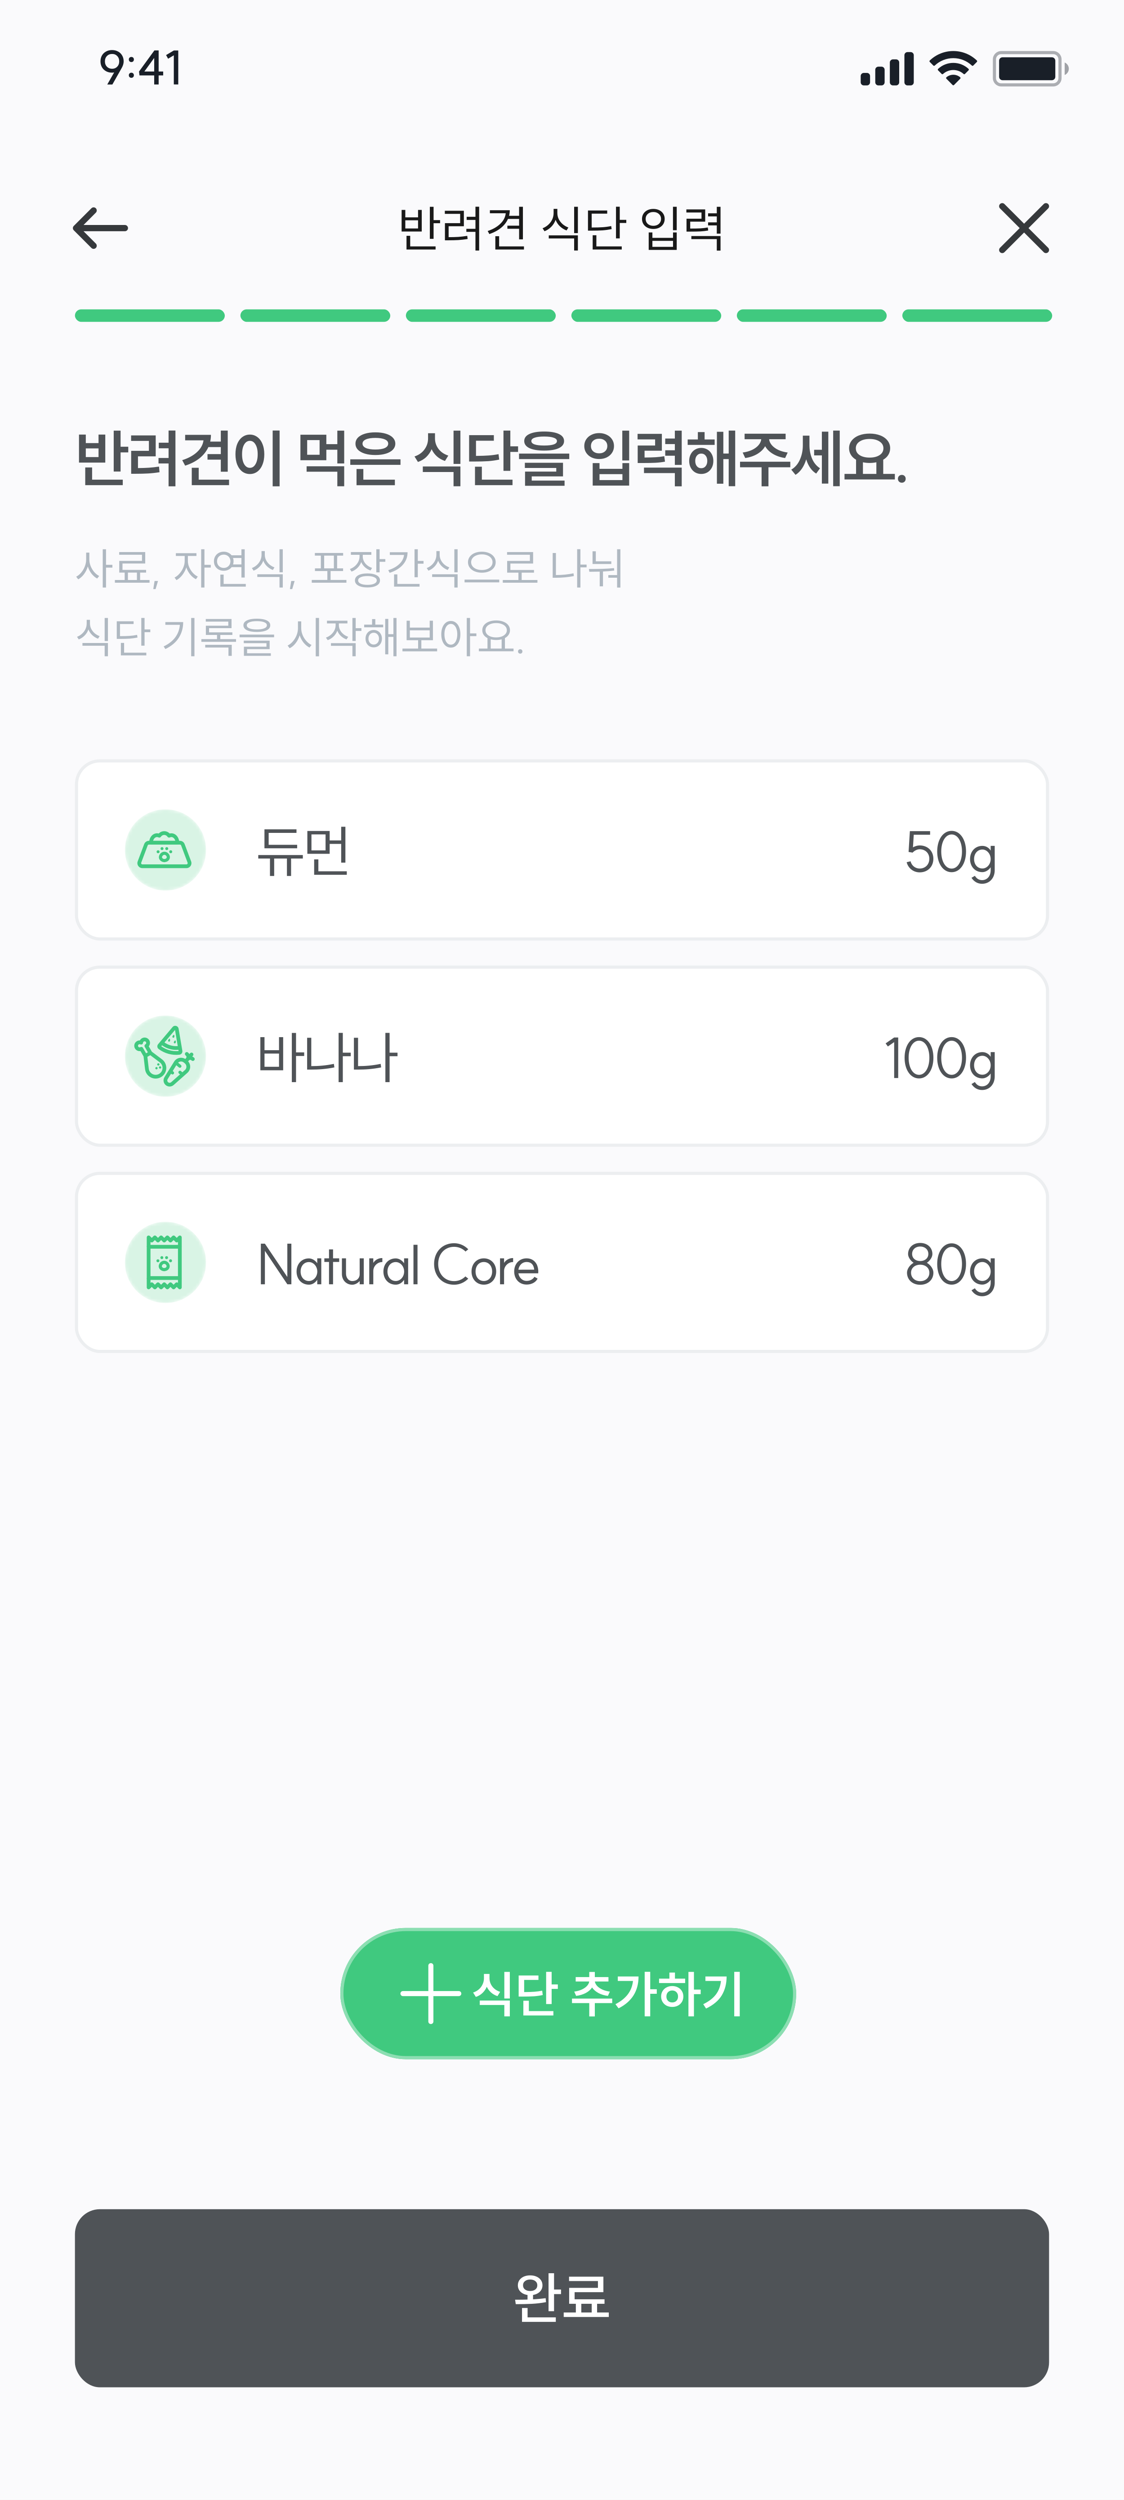 <svg width="360" height="800" viewBox="0 0 360 800" fill="none" xmlns="http://www.w3.org/2000/svg">
<rect width="360" height="800" fill="#F5F5F5"/>
<g id="id_201">
<rect width="360" height="800" fill="#FAFAFC"/>
<g id="Frame 4">
<g id="Group 3">
<g id="Right Side">
<g id="Battery">
<path id="Rectangle" opacity="0.35" d="M318.5 19.001C318.5 17.804 319.47 16.834 320.667 16.834H337.333C338.53 16.834 339.5 17.804 339.5 19.001V25.001C339.5 26.197 338.53 27.167 337.333 27.167H320.667C319.47 27.167 318.5 26.197 318.5 25.001V19.001Z" stroke="#191F28"/>
<path id="Combined Shape" opacity="0.4" d="M341 20.001V24.001C341.805 23.662 342.328 22.874 342.328 22.001C342.328 21.128 341.805 20.34 341 20.001Z" fill="#191F28"/>
<path id="Rectangle_2" d="M320 19.434C320 18.826 320.492 18.334 321.1 18.334H336.9C337.508 18.334 338 18.826 338 19.434V24.567C338 25.175 337.508 25.667 336.9 25.667H321.1C320.492 25.667 320 25.175 320 24.567V19.434Z" fill="#191F28"/>
</g>
<path id="Wifi" fill-rule="evenodd" clip-rule="evenodd" d="M305.331 18.608C307.547 18.608 309.678 19.46 311.284 20.987C311.405 21.105 311.598 21.103 311.717 20.983L312.873 19.817C312.934 19.756 312.967 19.674 312.967 19.588C312.966 19.503 312.932 19.421 312.871 19.361C308.656 15.321 302.006 15.321 297.791 19.361C297.73 19.421 297.695 19.503 297.694 19.588C297.694 19.674 297.727 19.756 297.788 19.817L298.944 20.983C299.063 21.103 299.256 21.105 299.377 20.987C300.983 19.46 303.115 18.608 305.331 18.608ZM305.331 22.404C306.548 22.404 307.722 22.857 308.625 23.674C308.747 23.79 308.939 23.787 309.058 23.668L310.213 22.501C310.274 22.44 310.307 22.357 310.307 22.271C310.306 22.185 310.27 22.102 310.208 22.042C307.46 19.486 303.204 19.486 300.456 22.042C300.394 22.102 300.358 22.185 300.358 22.271C300.357 22.357 300.391 22.44 300.452 22.501L301.606 23.668C301.725 23.787 301.917 23.79 302.039 23.674C302.941 22.857 304.114 22.405 305.331 22.404ZM307.644 24.958C307.646 25.044 307.612 25.128 307.55 25.188L305.553 27.204C305.494 27.263 305.414 27.297 305.331 27.297C305.248 27.297 305.168 27.263 305.109 27.204L303.112 25.188C303.05 25.128 303.016 25.044 303.018 24.958C303.02 24.871 303.057 24.789 303.121 24.731C304.397 23.652 306.265 23.652 307.541 24.731C307.605 24.789 307.642 24.871 307.644 24.958Z" fill="#191F28"/>
<path id="Mobile Signal" fill-rule="evenodd" clip-rule="evenodd" d="M291.667 16.667H290.667C290.115 16.667 289.667 17.115 289.667 17.667V26.334C289.667 26.886 290.115 27.334 290.667 27.334H291.667C292.219 27.334 292.667 26.886 292.667 26.334V17.667C292.667 17.115 292.219 16.667 291.667 16.667ZM286 19H287C287.553 19 288 19.448 288 20V26.334C288 26.886 287.553 27.334 287 27.334H286C285.448 27.334 285 26.886 285 26.334V20C285 19.448 285.448 19 286 19ZM282.334 21.334H281.334C280.781 21.334 280.334 21.781 280.334 22.334V26.334C280.334 26.886 280.781 27.334 281.334 27.334H282.334C282.886 27.334 283.334 26.886 283.334 26.334V22.334C283.334 21.781 282.886 21.334 282.334 21.334ZM277.667 23.334H276.667C276.115 23.334 275.667 23.781 275.667 24.334V26.334C275.667 26.886 276.115 27.334 276.667 27.334H277.667C278.219 27.334 278.667 26.886 278.667 26.334V24.334C278.667 23.781 278.219 23.334 277.667 23.334Z" fill="#191F28"/>
</g>
<path id="9:41" d="M35.916 17.265C35.236 17.265 34.681 17.485 34.252 17.925C33.822 18.365 33.606 18.935 33.606 19.635C33.606 20.335 33.822 20.905 34.252 21.345C34.681 21.785 35.236 22.005 35.916 22.005C36.577 22.005 37.117 21.785 37.536 21.345C37.967 20.905 38.181 20.335 38.181 19.635C38.181 18.935 37.967 18.365 37.536 17.925C37.117 17.485 36.577 17.265 35.916 17.265ZM32.181 19.635C32.181 18.935 32.337 18.31 32.647 17.76C32.967 17.21 33.407 16.785 33.967 16.485C34.526 16.175 35.166 16.02 35.886 16.02C36.606 16.02 37.246 16.175 37.806 16.485C38.377 16.785 38.816 17.21 39.127 17.76C39.447 18.31 39.606 18.935 39.606 19.635C39.606 20.295 39.411 20.98 39.022 21.69L35.992 27.045H34.356L36.562 23.175C36.312 23.225 36.081 23.25 35.871 23.25C35.151 23.25 34.511 23.095 33.952 22.785C33.392 22.475 32.956 22.05 32.647 21.51C32.337 20.96 32.181 20.335 32.181 19.635ZM42.072 18.225C42.312 18.225 42.507 18.3 42.657 18.45C42.807 18.6 42.882 18.795 42.882 19.035C42.882 19.275 42.807 19.475 42.657 19.635C42.507 19.785 42.312 19.86 42.072 19.86C41.842 19.86 41.647 19.785 41.487 19.635C41.337 19.475 41.262 19.275 41.262 19.035C41.262 18.795 41.337 18.6 41.487 18.45C41.647 18.3 41.842 18.225 42.072 18.225ZM41.262 24.075C41.262 23.845 41.337 23.655 41.487 23.505C41.647 23.345 41.842 23.265 42.072 23.265C42.312 23.265 42.507 23.345 42.657 23.505C42.807 23.655 42.882 23.845 42.882 24.075C42.882 24.315 42.807 24.515 42.657 24.675C42.507 24.825 42.312 24.9 42.072 24.9C41.842 24.9 41.647 24.825 41.487 24.675C41.337 24.515 41.262 24.315 41.262 24.075ZM50.811 22.89H52.266V24.135H50.811V27.03H49.386V24.135H44.676L44.526 22.89L49.446 16.14H50.811V22.89ZM49.386 22.89V18.54L46.236 22.89H49.386ZM57.094 27.03L55.669 27.015V17.7L53.839 18.795L53.194 17.625L55.684 16.155H57.094V27.03Z" fill="#191F28"/>
</g>
</g>
<g id="header">
<path id="&#237;&#154;&#140;&#236;&#155;&#144;&#234;&#176;&#128;&#236;&#158;&#133; &#236;&#153;&#132;&#235;&#163;&#140;" d="M138.871 66.184V70.44H140.951V71.432H138.871V76.44H137.671V66.184H138.871ZM128.631 67.176H129.815V69.56H133.895V67.176H135.079V74.088H128.631V67.176ZM133.895 73.112V70.504H129.815V73.112H133.895ZM130.199 75.464H131.383V78.856H139.511V79.848H130.199V75.464ZM153.464 66.152V80.184H152.28V74.2H149.368V73.224H152.28V70.376H149.464V69.384H152.28V66.152H153.464ZM142.472 67.448H148.568V72.408H143.688V75.896C144.829 75.896 145.858 75.869 146.776 75.816C147.693 75.752 148.653 75.64 149.656 75.48L149.768 76.488C148.733 76.648 147.746 76.76 146.808 76.824C145.869 76.877 144.781 76.904 143.544 76.904H142.504V71.416H147.384V68.44H142.472V67.448ZM167.48 66.168V76.6H166.264V73.208H162.504V72.216H166.264V70.056H162.696C162.216 71.155 161.459 72.12 160.424 72.952C159.4 73.773 158.168 74.424 156.728 74.904L156.2 73.928C157.864 73.384 159.208 72.616 160.232 71.624C161.267 70.632 161.848 69.507 161.976 68.248H156.904V67.272H163.272C163.272 67.869 163.197 68.467 163.048 69.064H166.264V66.168H167.48ZM158.648 75.592H159.864V78.856H167.816V79.848H158.648V75.592ZM178.512 66.84V68.2C178.512 68.872 178.661 69.517 178.96 70.136C179.269 70.744 179.69 71.283 180.224 71.752C180.768 72.211 181.376 72.563 182.048 72.808L181.456 73.752C180.645 73.443 179.93 72.995 179.312 72.408C178.704 71.821 178.25 71.139 177.952 70.36C177.653 71.203 177.189 71.944 176.56 72.584C175.941 73.213 175.221 73.688 174.4 74.008L173.776 73.048C174.458 72.792 175.066 72.419 175.6 71.928C176.144 71.437 176.565 70.872 176.864 70.232C177.162 69.581 177.312 68.904 177.312 68.2V66.84H178.512ZM175.76 75.32H185.088V80.168H183.888V76.312H175.76V75.32ZM183.888 66.168H185.088V74.6H183.888V66.168ZM198.496 66.152V70.36H200.592V71.352H198.496V76.296H197.296V66.152H198.496ZM188.32 67.368H194.48V68.376H189.504V72.808C190.976 72.808 192.16 72.776 193.056 72.712C193.963 72.648 194.864 72.525 195.76 72.344L195.904 73.32C194.944 73.512 193.99 73.645 193.04 73.72C192.091 73.784 190.875 73.816 189.392 73.816H188.32V67.368ZM189.824 75.288H191.008V78.856H199.136V79.848H189.824V75.288ZM216.744 66.168V73.672H215.544V66.168H216.744ZM205.624 70.056C205.624 69.427 205.779 68.872 206.088 68.392C206.397 67.901 206.829 67.523 207.384 67.256C207.939 66.989 208.563 66.856 209.256 66.856C209.949 66.856 210.573 66.989 211.128 67.256C211.683 67.523 212.115 67.901 212.424 68.392C212.733 68.872 212.888 69.427 212.888 70.056C212.888 70.685 212.733 71.245 212.424 71.736C212.115 72.216 211.683 72.595 211.128 72.872C210.573 73.139 209.949 73.272 209.256 73.272C208.563 73.272 207.939 73.139 207.384 72.872C206.829 72.595 206.397 72.216 206.088 71.736C205.779 71.245 205.624 70.685 205.624 70.056ZM206.792 70.056C206.792 70.707 207.021 71.24 207.48 71.656C207.949 72.061 208.541 72.264 209.256 72.264C209.971 72.264 210.557 72.061 211.016 71.656C211.485 71.24 211.72 70.707 211.72 70.056C211.72 69.405 211.485 68.877 211.016 68.472C210.557 68.056 209.971 67.848 209.256 67.848C208.541 67.848 207.949 68.056 207.48 68.472C207.021 68.877 206.792 69.405 206.792 70.056ZM207.768 74.392H208.952V76.12H215.56V74.392H216.744V79.976H207.768V74.392ZM215.56 79V77.08H208.952V79H215.56ZM225.864 67.016V70.936H221.064V73.144C222.472 73.144 223.566 73.123 224.344 73.08C225.123 73.037 225.907 72.941 226.696 72.792L226.824 73.768C225.992 73.917 225.166 74.013 224.344 74.056C223.523 74.099 222.36 74.12 220.856 74.12H219.88V69.992H224.68V68.008H219.832V67.016H225.864ZM221.432 75.544H230.776V80.2H229.576V76.52H221.432V75.544ZM226.792 71.16H229.576V69.256H226.792V68.264H229.576V66.184H230.776V74.776H229.576V72.136H226.792V71.16Z" fill="#191919"/>
<g id="Frame 1000003803">
<g id="Group 1000003764">
<path id="Vector 1761" d="M321 66L335 80" stroke="#36393C" stroke-width="2" stroke-linecap="round" stroke-linejoin="round"/>
<path id="Vector 1762" d="M335 66L321 80" stroke="#36393C" stroke-width="2" stroke-linecap="round" stroke-linejoin="round"/>
</g>
</g>
<g id="mingcute:arrow-left-line" clip-path="url(#clip0_1324_13743)">
<g id="Group">
<path id="Vector" d="M23.636 72.293C23.448 72.481 23.343 72.735 23.343 73C23.343 73.265 23.448 73.519 23.636 73.707L29.293 79.364C29.481 79.546 29.734 79.647 29.996 79.645C30.258 79.642 30.509 79.537 30.694 79.352C30.88 79.166 30.985 78.915 30.987 78.653C30.989 78.391 30.889 78.138 30.707 77.95L26.757 74H40C40.265 74 40.519 73.895 40.707 73.707C40.894 73.519 41 73.265 41 73C41 72.735 40.894 72.48 40.707 72.293C40.519 72.105 40.265 72 40 72H26.757L30.707 68.05C30.889 67.861 30.989 67.609 30.987 67.347C30.985 67.084 30.88 66.834 30.694 66.648C30.509 66.463 30.258 66.358 29.996 66.355C29.734 66.353 29.481 66.454 29.293 66.636L23.636 72.293Z" fill="#36393C"/>
</g>
</g>
</g>
<g id="Frame 1000004320">
<g id="Frame 1000004304">
<path id="&#235;&#176;&#152;&#235;&#160;&#164;&#234;&#178;&#172;&#236;&#157;&#180; &#235;&#168;&#185;&#236;&#157;&#128; &#236;&#139;&#157;&#235;&#139;&#168;&#236;&#157;&#132; &#236;&#158;&#133;&#235;&#160;&#165;&#237;&#149;&#180;&#236;&#163;&#188;&#236;&#132;&#184;&#236;&#154;&#148;." d="M38.62 137.82V142.96H41.08V144.78H38.62V150.9H36.42V137.82H38.62ZM25.3 139.08H27.48V141.8H31.56V139.08H33.72V148.04H25.3V139.08ZM27.3 149.6H29.5V153.5H39.32V155.26H27.3V149.6ZM31.56 146.28V143.5H27.48V146.28H31.56ZM56.191 137.78V155.64H53.99V148.32H50.77V146.56H53.99V143.46H50.85V141.68H53.99V137.78H56.191ZM41.99 139.34H49.87V146.04H44.191V149.8C45.457 149.787 46.617 149.747 47.67 149.68C48.724 149.613 49.81 149.493 50.931 149.32L51.09 151.12C49.85 151.32 48.637 151.453 47.45 151.52C46.277 151.587 44.931 151.62 43.41 151.62H42.011V144.28H47.691V141.1H41.99V139.34ZM72.941 137.8V150.96H70.721V147.1H66.461V145.32H70.721V143.08H66.741C66.114 144.453 65.168 145.647 63.901 146.66C62.634 147.66 61.101 148.447 59.301 149.02L58.361 147.26C60.321 146.647 61.901 145.787 63.101 144.68C64.301 143.573 64.994 142.32 65.181 140.92H59.301V139.16H67.561C67.561 139.92 67.481 140.64 67.321 141.32H70.721V137.8H72.941ZM61.421 149.7H63.641V153.5H73.361V155.26H61.421V149.7ZM89.551 137.78V155.64H87.331V137.78H89.551ZM75.411 145.38C75.411 144.113 75.605 143.007 75.991 142.06C76.391 141.1 76.938 140.367 77.631 139.86C78.338 139.34 79.138 139.08 80.031 139.08C80.925 139.08 81.718 139.34 82.411 139.86C83.118 140.367 83.665 141.1 84.051 142.06C84.451 143.007 84.651 144.113 84.651 145.38C84.651 146.647 84.451 147.76 84.051 148.72C83.665 149.68 83.118 150.42 82.411 150.94C81.718 151.447 80.925 151.7 80.031 151.7C79.138 151.7 78.338 151.447 77.631 150.94C76.938 150.42 76.391 149.68 75.991 148.72C75.605 147.76 75.411 146.647 75.411 145.38ZM77.531 145.38C77.531 146.727 77.758 147.787 78.211 148.56C78.678 149.333 79.285 149.72 80.031 149.72C80.778 149.72 81.378 149.333 81.831 148.56C82.298 147.787 82.531 146.727 82.531 145.38C82.531 144.047 82.298 143 81.831 142.24C81.378 141.467 80.778 141.08 80.031 141.08C79.285 141.08 78.678 141.467 78.211 142.24C77.758 143 77.531 144.047 77.531 145.38ZM110.241 149.22V155.62H108.041V150.96H98.201V149.22H110.241ZM96.221 139.12H104.521V142.14H108.041V137.82H110.241V148.32H108.041V143.92H104.521V147.28H96.221V139.12ZM102.361 145.54V140.84H98.381V145.54H102.361ZM128.272 147V148.76H112.192V147H128.272ZM113.852 141.98C113.852 141.247 114.112 140.607 114.632 140.06C115.165 139.513 115.912 139.093 116.872 138.8C117.832 138.507 118.952 138.36 120.232 138.36C121.512 138.36 122.632 138.507 123.592 138.8C124.552 139.093 125.292 139.513 125.812 140.06C126.345 140.607 126.612 141.247 126.612 141.98C126.612 142.727 126.345 143.373 125.812 143.92C125.292 144.467 124.552 144.887 123.592 145.18C122.632 145.473 121.512 145.62 120.232 145.62C118.952 145.62 117.832 145.473 116.872 145.18C115.912 144.887 115.165 144.467 114.632 143.92C114.112 143.373 113.852 142.727 113.852 141.98ZM114.192 150.1H116.372V153.5H126.472V155.28H114.192V150.1ZM116.112 141.98C116.112 142.58 116.472 143.047 117.192 143.38C117.925 143.7 118.938 143.86 120.232 143.86C121.525 143.86 122.532 143.7 123.252 143.38C123.972 143.047 124.332 142.58 124.332 141.98C124.332 141.38 123.972 140.927 123.252 140.62C122.532 140.3 121.525 140.14 120.232 140.14C118.938 140.14 117.925 140.3 117.192 140.62C116.472 140.94 116.112 141.393 116.112 141.98ZM139.322 138.64V140.34C139.322 141.553 139.695 142.66 140.442 143.66C141.188 144.647 142.235 145.36 143.582 145.8L142.522 147.52C141.522 147.187 140.662 146.7 139.942 146.06C139.222 145.407 138.655 144.64 138.242 143.76C137.842 144.707 137.268 145.54 136.522 146.26C135.775 146.967 134.888 147.493 133.862 147.84L132.762 146.08C134.148 145.613 135.215 144.86 135.962 143.82C136.722 142.767 137.102 141.607 137.102 140.34V138.64H139.322ZM135.422 149.28H147.462V155.62H145.262V151.06H135.422V149.28ZM145.262 137.82H147.462V148.46H145.262V137.82ZM163.452 137.8V142.84H165.932V144.62H163.452V150.68H161.252V137.8H163.452ZM150.252 139.26H158.172V141.04H152.452V145.9C154.159 145.887 155.539 145.84 156.592 145.76C157.645 145.68 158.672 145.54 159.672 145.34L159.892 147.08C158.772 147.32 157.612 147.487 156.412 147.58C155.225 147.66 153.652 147.7 151.692 147.7H150.252V139.26ZM152.132 149.36H154.332V153.5H164.152V155.26H152.132V149.36ZM174.283 138.1C176.296 138.1 177.863 138.36 178.983 138.88C180.103 139.4 180.663 140.153 180.663 141.14C180.663 142.127 180.103 142.887 178.983 143.42C177.863 143.94 176.296 144.2 174.283 144.2C172.269 144.2 170.703 143.94 169.583 143.42C168.463 142.887 167.903 142.127 167.903 141.14C167.903 140.153 168.463 139.4 169.583 138.88C170.703 138.36 172.269 138.1 174.283 138.1ZM166.243 145.16H182.323V146.92H166.243V145.16ZM168.103 148.1H180.323V152.46H170.303V153.8H180.823V155.46H168.163V150.92H178.163V149.76H168.103V148.1ZM170.183 141.14C170.183 142.1 171.549 142.58 174.283 142.58C177.016 142.58 178.383 142.1 178.383 141.14C178.383 140.673 178.029 140.32 177.322 140.08C176.629 139.827 175.616 139.7 174.283 139.7C172.936 139.7 171.916 139.827 171.223 140.08C170.529 140.32 170.183 140.673 170.183 141.14ZM201.512 137.82V147.36H199.312V137.82H201.512ZM187.132 142.74C187.132 141.94 187.339 141.227 187.752 140.6C188.166 139.973 188.732 139.487 189.452 139.14C190.172 138.78 190.986 138.6 191.892 138.6C192.799 138.6 193.612 138.78 194.332 139.14C195.052 139.487 195.619 139.973 196.032 140.6C196.446 141.227 196.652 141.94 196.652 142.74C196.652 143.553 196.446 144.273 196.032 144.9C195.619 145.527 195.052 146.02 194.332 146.38C193.612 146.727 192.799 146.9 191.892 146.9C190.986 146.9 190.172 146.727 189.452 146.38C188.732 146.02 188.166 145.527 187.752 144.9C187.339 144.273 187.132 143.553 187.132 142.74ZM189.272 142.74C189.272 143.447 189.512 144.013 189.992 144.44C190.486 144.867 191.119 145.08 191.892 145.08C192.666 145.08 193.292 144.867 193.772 144.44C194.266 144.013 194.512 143.447 194.512 142.74C194.512 142.033 194.266 141.467 193.772 141.04C193.292 140.613 192.666 140.4 191.892 140.4C191.119 140.4 190.486 140.613 189.992 141.04C189.512 141.467 189.272 142.033 189.272 142.74ZM189.832 148.2H192.012V150.04H199.352V148.2H201.512V155.4H189.832V148.2ZM199.352 153.64V151.74H192.012V153.64H199.352ZM211.983 138.84V144.24H206.443V146.42C207.923 146.407 209.116 146.373 210.023 146.32C210.929 146.267 211.843 146.16 212.763 146L212.983 147.74C211.969 147.927 210.943 148.047 209.903 148.1C208.863 148.153 207.416 148.18 205.563 148.18H204.243V142.58H209.823V140.62H204.203V138.84H211.983ZM206.263 149.64H218.343V155.64H216.143V151.4H206.263V149.64ZM213.063 144.1H216.143V142.12H213.063V140.34H216.143V137.82H218.343V148.78H216.143V145.84H213.063V144.1ZM223.513 140.64V138.28H225.673V140.64H228.893V142.38H220.253V140.64H223.513ZM220.733 147.5C220.733 146.7 220.9 145.987 221.233 145.36C221.567 144.72 222.027 144.227 222.613 143.88C223.2 143.52 223.86 143.34 224.593 143.34C225.34 143.34 226.007 143.52 226.593 143.88C227.18 144.227 227.64 144.72 227.973 145.36C228.307 145.987 228.473 146.7 228.473 147.5C228.473 148.313 228.307 149.04 227.973 149.68C227.64 150.307 227.18 150.8 226.593 151.16C226.007 151.507 225.34 151.68 224.593 151.68C223.86 151.68 223.2 151.507 222.613 151.16C222.027 150.8 221.567 150.307 221.233 149.68C220.9 149.04 220.733 148.313 220.733 147.5ZM222.673 147.5C222.673 148.207 222.847 148.773 223.193 149.2C223.553 149.627 224.02 149.84 224.593 149.84C225.167 149.84 225.633 149.627 225.993 149.2C226.353 148.773 226.533 148.207 226.533 147.5C226.533 146.793 226.353 146.227 225.993 145.8C225.633 145.373 225.167 145.16 224.593 145.16C224.033 145.16 223.573 145.373 223.213 145.8C222.853 146.227 222.673 146.793 222.673 147.5ZM229.613 138.18H231.673V145.14H233.393V137.8H235.473V155.6H233.393V146.92H231.673V154.8H229.613V138.18ZM253.124 147.76V149.54H246.124V155.64H243.924V149.54H237.024V147.76H253.124ZM237.864 144.82C238.997 144.673 240.004 144.393 240.884 143.98C241.764 143.553 242.457 143.04 242.964 142.44C243.47 141.84 243.75 141.213 243.804 140.56H238.484V138.8H251.624V140.56H246.344C246.397 141.213 246.677 141.84 247.184 142.44C247.69 143.04 248.384 143.553 249.264 143.98C250.144 144.393 251.15 144.673 252.284 144.82L251.464 146.58C249.984 146.367 248.684 145.927 247.564 145.26C246.444 144.593 245.61 143.773 245.064 142.8C244.53 143.76 243.704 144.58 242.584 145.26C241.464 145.927 240.164 146.367 238.684 146.58L237.864 144.82ZM263.234 143.94V138.14H265.294V154.76H263.234V145.74H260.754V143.94H263.234ZM253.434 150.3C254.648 149.58 255.568 148.513 256.194 147.1C256.821 145.687 257.134 144.167 257.134 142.54V139.42H259.254V142.46C259.254 144.007 259.534 145.447 260.094 146.78C260.654 148.1 261.501 149.127 262.634 149.86L261.414 151.56C259.948 150.667 258.881 149.147 258.214 147C257.894 148.093 257.448 149.067 256.874 149.92C256.301 150.773 255.608 151.453 254.794 151.96L253.434 150.3ZM266.854 137.8H268.954V155.6H266.854V137.8ZM274.185 151.66V147.12C273.465 146.707 272.911 146.187 272.525 145.56C272.138 144.933 271.945 144.233 271.945 143.46C271.945 142.527 272.225 141.707 272.785 141C273.358 140.28 274.138 139.727 275.125 139.34C276.125 138.953 277.258 138.76 278.525 138.76C279.791 138.76 280.925 138.953 281.925 139.34C282.925 139.727 283.705 140.28 284.265 141C284.825 141.707 285.105 142.527 285.105 143.46C285.105 144.233 284.911 144.933 284.525 145.56C284.138 146.187 283.591 146.707 282.885 147.12V151.66H286.605V153.44H270.485V151.66H274.185ZM274.105 143.46C274.105 144.38 274.505 145.107 275.305 145.64C276.118 146.173 277.191 146.44 278.525 146.44C279.858 146.44 280.925 146.173 281.725 145.64C282.538 145.107 282.945 144.38 282.945 143.46C282.945 142.553 282.538 141.833 281.725 141.3C280.911 140.753 279.845 140.48 278.525 140.48C277.205 140.48 276.138 140.753 275.325 141.3C274.511 141.833 274.105 142.553 274.105 143.46ZM280.685 151.66V147.94C279.991 148.087 279.271 148.16 278.525 148.16C277.791 148.16 277.078 148.087 276.385 147.94V151.66H280.685ZM288.855 151.98C289.215 151.98 289.508 152.1 289.735 152.34C289.962 152.567 290.075 152.86 290.075 153.22C290.075 153.593 289.962 153.893 289.735 154.12C289.508 154.36 289.215 154.48 288.855 154.48C288.482 154.48 288.175 154.36 287.935 154.12C287.708 153.893 287.595 153.593 287.595 153.22C287.595 152.86 287.708 152.567 287.935 152.34C288.175 152.1 288.482 151.98 288.855 151.98Z" fill="#4F5357"/>
<path id="&#236;&#130;&#172;&#235;&#163;&#140;, &#236;&#158;&#144;&#236;&#151;&#176;&#236;&#139;&#157;, &#237;&#143;&#172;&#236;&#158;&#165;&#234;&#176;&#132;&#236;&#139;&#157;&#236;&#156;&#188;&#235;&#161;&#156; &#235;&#130;&#152;&#235;&#136;&#160; &#236;&#139;&#157;&#235;&#139;&#168; &#234;&#184;&#176;&#235;&#161;&#157;&#236;&#157;&#132; &#236;&#139;&#156;&#236;&#158;&#145;&#237;&#149;&#180;&#235;&#179;&#180;&#236;&#149;&#132;&#236;&#154;&#148;." d="M28.62 176.85V179.076C28.62 179.776 28.76 180.481 29.04 181.19C29.329 181.89 29.712 182.52 30.188 183.08C30.673 183.631 31.201 184.046 31.77 184.326L31.126 185.152C30.463 184.797 29.861 184.279 29.32 183.598C28.788 182.907 28.391 182.133 28.13 181.274C27.859 182.189 27.449 183.015 26.898 183.752C26.347 184.48 25.731 185.031 25.05 185.404L24.406 184.55C24.985 184.261 25.517 183.827 26.002 183.248C26.497 182.66 26.884 182.002 27.164 181.274C27.453 180.537 27.598 179.804 27.598 179.076V176.85H28.62ZM32.904 175.772H33.954V180.756H35.998V181.652H33.954V188.022H32.904V175.772ZM39.932 185.614V183.248H38.196V179.496H45.476V177.536H38.168V176.682H46.512V180.336H39.232V182.38H46.792V183.248H44.874V185.614H47.898V186.482H36.796V185.614H39.932ZM43.852 185.614V183.248H40.968V185.614H43.852ZM49.831 188.526H49.089L49.509 185.936H50.601L49.831 188.526ZM62.919 177.032V177.914H60.175V179.566C60.175 180.201 60.315 180.849 60.595 181.512C60.885 182.175 61.272 182.777 61.757 183.318C62.243 183.85 62.775 184.251 63.353 184.522L62.751 185.362C62.07 185.026 61.454 184.517 60.903 183.836C60.353 183.155 59.942 182.403 59.671 181.582C59.391 182.469 58.967 183.281 58.397 184.018C57.828 184.755 57.203 185.301 56.521 185.656L55.905 184.83C56.475 184.55 57.007 184.125 57.501 183.556C58.005 182.987 58.407 182.347 58.705 181.638C59.004 180.929 59.153 180.238 59.153 179.566V177.914H56.325V177.032H62.919ZM64.431 175.772H65.481V180.756H67.511V181.638H65.481V188.022H64.431V175.772ZM78.376 175.786V184.83H77.326V181.498H74.19C73.91 181.862 73.55 182.147 73.112 182.352C72.673 182.557 72.188 182.66 71.656 182.66C71.058 182.66 70.522 182.534 70.046 182.282C69.57 182.021 69.196 181.661 68.926 181.204C68.655 180.737 68.52 180.21 68.52 179.622C68.52 179.025 68.655 178.497 68.926 178.04C69.196 177.573 69.57 177.209 70.046 176.948C70.522 176.687 71.058 176.556 71.656 176.556C72.178 176.556 72.654 176.659 73.084 176.864C73.522 177.06 73.882 177.34 74.162 177.704H77.326V175.786H78.376ZM69.514 179.622C69.514 180.238 69.714 180.747 70.116 181.148C70.526 181.549 71.04 181.75 71.656 181.75C72.057 181.75 72.421 181.661 72.748 181.484C73.074 181.297 73.331 181.045 73.518 180.728C73.704 180.401 73.798 180.033 73.798 179.622C73.798 179.211 73.704 178.847 73.518 178.53C73.331 178.203 73.074 177.951 72.748 177.774C72.421 177.587 72.057 177.494 71.656 177.494C71.04 177.494 70.526 177.695 70.116 178.096C69.714 178.497 69.514 179.006 69.514 179.622ZM70.578 183.892H71.628V186.874H78.726V187.742H70.578V183.892ZM74.638 178.572C74.75 178.889 74.806 179.239 74.806 179.622C74.806 179.967 74.754 180.303 74.652 180.63H77.326V178.572H74.638ZM84.816 176.36V177.55C84.816 178.138 84.947 178.703 85.208 179.244C85.479 179.776 85.847 180.247 86.314 180.658C86.79 181.059 87.322 181.367 87.91 181.582L87.392 182.408C86.683 182.137 86.057 181.745 85.516 181.232C84.984 180.719 84.587 180.121 84.326 179.44C84.065 180.177 83.659 180.826 83.108 181.386C82.567 181.937 81.937 182.352 81.218 182.632L80.672 181.792C81.269 181.568 81.801 181.241 82.268 180.812C82.744 180.383 83.113 179.888 83.374 179.328C83.635 178.759 83.766 178.166 83.766 177.55V176.36H84.816ZM82.408 183.78H90.57V188.022H89.52V184.648H82.408V183.78ZM89.52 175.772H90.57V183.15H89.52V175.772ZM93.594 188.526H92.852L93.272 185.936H94.364L93.594 188.526ZM104.849 185.6V182.744H100.873V181.89H102.763V177.816H100.845V176.962H109.903V177.816H107.971V181.89H109.889V182.744H105.885V185.6H110.953V186.482H99.851V185.6H104.849ZM106.935 181.89V177.816H103.827V181.89H106.935ZM118.933 176.682V177.55H116.189V178.082C116.189 178.894 116.46 179.636 117.001 180.308C117.552 180.971 118.275 181.451 119.171 181.75L118.667 182.562C117.977 182.329 117.375 181.979 116.861 181.512C116.348 181.045 115.961 180.499 115.699 179.874C115.438 180.583 115.037 181.204 114.495 181.736C113.954 182.268 113.319 182.665 112.591 182.926L112.059 182.1C112.974 181.773 113.716 181.246 114.285 180.518C114.864 179.781 115.153 178.973 115.153 178.096V177.55H112.381V176.682H118.933ZM113.683 185.74C113.683 185.04 114.038 184.494 114.747 184.102C115.457 183.71 116.437 183.514 117.687 183.514C118.938 183.514 119.918 183.71 120.627 184.102C121.346 184.494 121.705 185.04 121.705 185.74C121.705 186.449 121.346 187 120.627 187.392C119.918 187.793 118.938 187.994 117.687 187.994C116.437 187.994 115.457 187.793 114.747 187.392C114.038 187 113.683 186.449 113.683 185.74ZM114.705 185.74C114.705 186.188 114.971 186.538 115.503 186.79C116.035 187.042 116.763 187.168 117.687 187.168C118.611 187.168 119.339 187.042 119.871 186.79C120.403 186.538 120.669 186.188 120.669 185.74C120.669 185.311 120.403 184.975 119.871 184.732C119.339 184.48 118.611 184.354 117.687 184.354C116.763 184.354 116.035 184.48 115.503 184.732C114.971 184.975 114.705 185.311 114.705 185.74ZM120.529 175.772H121.579V178.922H123.413V179.79H121.579V183.164H120.529V175.772ZM133.816 175.772V179.51H135.65V180.392H133.816V184.732H132.766V175.772H133.816ZM124.352 182.464C125.826 182.007 127.007 181.353 127.894 180.504C128.79 179.655 129.294 178.684 129.406 177.592H124.856V176.724H130.54C130.54 178.273 130.031 179.617 129.014 180.756C127.996 181.895 126.592 182.749 124.8 183.318L124.352 182.464ZM126.214 183.822H127.264V186.874H134.376V187.742H126.214V183.822ZM140.816 176.36V177.55C140.816 178.138 140.947 178.703 141.208 179.244C141.479 179.776 141.847 180.247 142.314 180.658C142.79 181.059 143.322 181.367 143.91 181.582L143.392 182.408C142.683 182.137 142.057 181.745 141.516 181.232C140.984 180.719 140.587 180.121 140.326 179.44C140.065 180.177 139.659 180.826 139.108 181.386C138.567 181.937 137.937 182.352 137.218 182.632L136.672 181.792C137.269 181.568 137.801 181.241 138.268 180.812C138.744 180.383 139.113 179.888 139.374 179.328C139.635 178.759 139.766 178.166 139.766 177.55V176.36H140.816ZM138.408 183.78H146.57V188.022H145.52V184.648H138.408V183.78ZM145.52 175.772H146.57V183.15H145.52V175.772ZM154.326 176.556C155.166 176.556 155.922 176.696 156.594 176.976C157.276 177.256 157.808 177.653 158.19 178.166C158.573 178.67 158.764 179.253 158.764 179.916C158.764 180.579 158.573 181.167 158.19 181.68C157.808 182.184 157.28 182.576 156.608 182.856C155.936 183.136 155.176 183.276 154.326 183.276C153.486 183.276 152.726 183.136 152.044 182.856C151.372 182.576 150.845 182.184 150.462 181.68C150.08 181.167 149.888 180.579 149.888 179.916C149.888 179.253 150.08 178.67 150.462 178.166C150.845 177.653 151.372 177.256 152.044 176.976C152.726 176.696 153.486 176.556 154.326 176.556ZM148.796 185.488H159.898V186.37H148.796V185.488ZM150.896 179.916C150.896 180.411 151.046 180.849 151.344 181.232C151.643 181.605 152.049 181.899 152.562 182.114C153.085 182.319 153.673 182.422 154.326 182.422C154.98 182.422 155.568 182.319 156.09 182.114C156.613 181.899 157.019 181.605 157.308 181.232C157.607 180.849 157.756 180.411 157.756 179.916C157.756 179.431 157.607 178.997 157.308 178.614C157.019 178.231 156.613 177.937 156.09 177.732C155.568 177.517 154.98 177.41 154.326 177.41C153.682 177.41 153.099 177.517 152.576 177.732C152.054 177.937 151.643 178.231 151.344 178.614C151.046 178.997 150.896 179.431 150.896 179.916ZM166.045 185.614V183.262H162.433V179.51H169.713V177.536H162.405V176.682H170.749V180.35H163.469V182.408H171.029V183.262H167.081V185.614H172.135V186.482H161.033V185.614H166.045ZM185.904 175.758V180.686H187.878V181.568H185.904V188.022H184.854V175.758H185.904ZM177.014 176.976H178.05V184.032C180.019 184.032 181.895 183.845 183.678 183.472L183.804 184.354C181.984 184.718 180.042 184.9 177.98 184.9H177.014V176.976ZM198.7 175.772V188.036H197.65V184.886H194.836V184.046H197.65V175.772H198.7ZM188.62 182.1C190.179 182.1 191.611 182.081 192.918 182.044C194.234 182.007 195.48 181.927 196.656 181.806L196.726 182.59C195.615 182.739 194.416 182.842 193.128 182.898V187.644H192.078V182.94C190.921 182.968 189.815 182.982 188.76 182.982L188.62 182.1ZM189.782 176.43H190.832V179.636H195.788V180.49H189.782V176.43ZM28.816 198.36V199.55C28.816 200.138 28.947 200.703 29.208 201.244C29.479 201.776 29.847 202.247 30.314 202.658C30.79 203.059 31.322 203.367 31.91 203.582L31.392 204.408C30.683 204.137 30.057 203.745 29.516 203.232C28.984 202.719 28.587 202.121 28.326 201.44C28.065 202.177 27.659 202.826 27.108 203.386C26.567 203.937 25.937 204.352 25.218 204.632L24.672 203.792C25.269 203.568 25.801 203.241 26.268 202.812C26.744 202.383 27.113 201.888 27.374 201.328C27.635 200.759 27.766 200.166 27.766 199.55V198.36H28.816ZM26.408 205.78H34.57V210.022H33.52V206.648H26.408V205.78ZM33.52 197.772H34.57V205.15H33.52V197.772ZM46.302 197.758V201.44H48.136V202.308H46.302V206.634H45.252V197.758H46.302ZM37.398 198.822H42.788V199.704H38.434V203.582C39.722 203.582 40.758 203.554 41.542 203.498C42.336 203.442 43.124 203.335 43.908 203.176L44.034 204.03C43.194 204.198 42.359 204.315 41.528 204.38C40.698 204.436 39.634 204.464 38.336 204.464H37.398V198.822ZM38.714 205.752H39.75V208.874H46.862V209.742H38.714V205.752ZM62.283 197.772V210.022H61.233V197.772H62.283ZM52.413 206.872C54.037 206.097 55.279 205.127 56.137 203.96C57.005 202.784 57.495 201.449 57.607 199.956H52.959V199.088H58.671C58.671 200.936 58.209 202.597 57.285 204.072C56.371 205.537 54.933 206.751 52.973 207.712L52.413 206.872ZM69.507 204.534V203.19H65.938V200.25H73.12V198.934H65.909V198.094H74.156V201.02H66.96V202.364H74.421V203.19H70.558V204.534H75.597V205.402H64.496V204.534H69.507ZM65.728 206.354H74.225V209.896H73.175V207.222H65.728V206.354ZM82.262 197.996C83.615 197.996 84.67 198.178 85.426 198.542C86.182 198.906 86.56 199.429 86.56 200.11C86.56 200.791 86.182 201.319 85.426 201.692C84.67 202.056 83.615 202.238 82.262 202.238C80.909 202.238 79.854 202.056 79.098 201.692C78.342 201.319 77.964 200.791 77.964 200.11C77.964 199.429 78.342 198.906 79.098 198.542C79.854 198.178 80.909 197.996 82.262 197.996ZM76.732 203.092H87.792V203.946H76.732V203.092ZM78.076 205.024H86.364V207.74H79.14V209.056H86.742V209.882H78.118V206.97H85.342V205.836H78.076V205.024ZM79.042 200.11C79.042 200.53 79.322 200.857 79.882 201.09C80.451 201.323 81.245 201.44 82.262 201.44C83.279 201.44 84.068 201.323 84.628 201.09C85.197 200.857 85.482 200.53 85.482 200.11C85.482 199.69 85.197 199.363 84.628 199.13C84.058 198.897 83.27 198.78 82.262 198.78C81.254 198.78 80.465 198.897 79.896 199.13C79.326 199.363 79.042 199.69 79.042 200.11ZM96.479 198.85V201.076C96.479 201.804 96.628 202.527 96.927 203.246C97.225 203.955 97.627 204.59 98.131 205.15C98.635 205.71 99.181 206.125 99.769 206.396L99.139 207.236C98.439 206.891 97.809 206.373 97.249 205.682C96.689 204.982 96.264 204.193 95.975 203.316C95.695 204.249 95.27 205.085 94.701 205.822C94.131 206.559 93.487 207.105 92.769 207.46L92.125 206.592C92.713 206.312 93.259 205.883 93.763 205.304C94.276 204.725 94.682 204.067 94.981 203.33C95.279 202.583 95.429 201.832 95.429 201.076V198.85H96.479ZM101.127 197.758H102.177V210.036H101.127V197.758ZM111.277 198.64V199.508H108.533V200.04C108.533 200.861 108.808 201.617 109.359 202.308C109.91 202.989 110.633 203.484 111.529 203.792L110.983 204.632C110.302 204.389 109.704 204.025 109.191 203.54C108.678 203.055 108.29 202.49 108.029 201.846C107.768 202.546 107.371 203.157 106.839 203.68C106.307 204.203 105.682 204.599 104.963 204.87L104.389 204.044C105.313 203.717 106.06 203.19 106.629 202.462C107.208 201.734 107.497 200.931 107.497 200.054V199.508H104.725V198.64H111.277ZM105.999 205.822H113.923V210.022H112.873V206.676H105.999V205.822ZM112.873 197.772H113.923V201.034H115.757V201.916H113.923V205.136H112.873V197.772ZM119.173 199.9V198.122H120.209V199.9H122.729V200.754H116.639V199.9H119.173ZM117.073 204.38C117.073 203.848 117.185 203.372 117.409 202.952C117.633 202.532 117.941 202.205 118.333 201.972C118.735 201.729 119.187 201.608 119.691 201.608C120.195 201.608 120.648 201.729 121.049 201.972C121.451 202.205 121.763 202.532 121.987 202.952C122.211 203.372 122.323 203.848 122.323 204.38C122.323 204.921 122.211 205.407 121.987 205.836C121.763 206.256 121.451 206.583 121.049 206.816C120.648 207.049 120.195 207.166 119.691 207.166C119.187 207.166 118.735 207.049 118.333 206.816C117.941 206.583 117.633 206.256 117.409 205.836C117.185 205.407 117.073 204.921 117.073 204.38ZM118.011 204.38C118.011 204.931 118.165 205.383 118.473 205.738C118.791 206.093 119.197 206.27 119.691 206.27C120.186 206.27 120.592 206.093 120.909 205.738C121.227 205.383 121.385 204.931 121.385 204.38C121.385 203.829 121.222 203.377 120.895 203.022C120.578 202.667 120.177 202.49 119.691 202.49C119.206 202.49 118.805 202.667 118.487 203.022C118.17 203.377 118.011 203.829 118.011 204.38ZM123.373 198.066H124.367V202.952H126.005V197.772H126.999V210.022H126.005V203.82H124.367V209.406H123.373V198.066ZM133.916 207.558V204.884H130.234V198.64H131.27V200.852H137.626V198.64H138.662V204.884H134.952V207.558H140.006V208.44H128.904V207.558H133.916ZM137.626 204.03V201.72H131.27V204.03H137.626ZM144.402 198.724C144.999 198.724 145.527 198.901 145.984 199.256C146.451 199.601 146.81 200.096 147.062 200.74C147.323 201.375 147.454 202.121 147.454 202.98C147.454 203.839 147.323 204.59 147.062 205.234C146.81 205.878 146.451 206.377 145.984 206.732C145.527 207.077 144.999 207.25 144.402 207.25C143.805 207.25 143.273 207.077 142.806 206.732C142.349 206.377 141.989 205.878 141.728 205.234C141.467 204.581 141.336 203.829 141.336 202.98C141.336 202.131 141.467 201.384 141.728 200.74C141.989 200.096 142.349 199.601 142.806 199.256C143.273 198.901 143.805 198.724 144.402 198.724ZM142.344 202.98C142.344 203.643 142.428 204.226 142.596 204.73C142.773 205.234 143.016 205.626 143.324 205.906C143.641 206.177 144.001 206.312 144.402 206.312C144.803 206.312 145.158 206.177 145.466 205.906C145.783 205.626 146.026 205.234 146.194 204.73C146.371 204.226 146.46 203.643 146.46 202.98C146.46 202.317 146.371 201.739 146.194 201.244C146.026 200.74 145.783 200.353 145.466 200.082C145.158 199.802 144.803 199.662 144.402 199.662C144.001 199.662 143.641 199.802 143.324 200.082C143.016 200.353 142.773 200.74 142.596 201.244C142.428 201.739 142.344 202.317 142.344 202.98ZM149.498 197.772H150.548V202.7H152.578V203.582H150.548V210.022H149.498V197.772ZM156.134 207.558V204.212C155.612 203.941 155.201 203.591 154.902 203.162C154.613 202.723 154.468 202.233 154.468 201.692C154.468 201.067 154.655 200.516 155.028 200.04C155.411 199.564 155.938 199.2 156.61 198.948C157.282 198.687 158.048 198.556 158.906 198.556C159.765 198.556 160.53 198.687 161.202 198.948C161.874 199.2 162.397 199.564 162.77 200.04C163.153 200.516 163.344 201.067 163.344 201.692C163.344 202.224 163.2 202.705 162.91 203.134C162.63 203.563 162.234 203.918 161.72 204.198V207.558H164.478V208.426H153.376V207.558H156.134ZM155.49 201.692C155.49 202.149 155.635 202.551 155.924 202.896C156.214 203.241 156.615 203.512 157.128 203.708C157.651 203.895 158.244 203.988 158.906 203.988C159.569 203.988 160.157 203.895 160.67 203.708C161.193 203.512 161.599 203.241 161.888 202.896C162.187 202.551 162.336 202.149 162.336 201.692C162.336 201.235 162.187 200.833 161.888 200.488C161.599 200.143 161.193 199.877 160.67 199.69C160.157 199.494 159.569 199.396 158.906 199.396C158.244 199.396 157.651 199.494 157.128 199.69C156.615 199.877 156.214 200.143 155.924 200.488C155.635 200.833 155.49 201.235 155.49 201.692ZM160.67 207.558V204.604C160.138 204.744 159.55 204.814 158.906 204.814C158.281 204.814 157.702 204.744 157.17 204.604V207.558H160.67ZM166.635 207.782C166.84 207.782 167.003 207.847 167.125 207.978C167.255 208.099 167.321 208.263 167.321 208.468C167.321 208.683 167.255 208.855 167.125 208.986C167.003 209.117 166.84 209.182 166.635 209.182C166.429 209.182 166.257 209.117 166.117 208.986C165.986 208.846 165.921 208.673 165.921 208.468C165.921 208.263 165.986 208.099 166.117 207.978C166.247 207.847 166.42 207.782 166.635 207.782Z" fill="#AFB8C1"/>
</g>
<g id="Frame 1000004412">
<g id="btn_foodlist">
<rect x="24.5" y="243.5" width="311" height="57" rx="7.5" fill="white"/>
<rect x="24.5" y="243.5" width="311" height="57" rx="7.5" stroke="#ECEEF0"/>
<g id="Frame 1000004408">
<g id="&#236;&#130;&#172;&#235;&#163;&#140;_circle">
<mask id="mask0_1324_13743" style="mask-type:alpha" maskUnits="userSpaceOnUse" x="40" y="259" width="26" height="26">
<circle id="Ellipse 797" cx="53" cy="272" r="13" fill="#D9D9D9"/>
</mask>
<g mask="url(#mask0_1324_13743)">
<circle id="Ellipse 798" cx="53" cy="272" r="13" fill="#D9F4E5"/>
</g>
<g id="&#236;&#130;&#172;&#235;&#163;&#140;" clip-path="url(#clip1_1324_13743)">
<g id="Frame 1000004351">
<g id="Group 1000003997">
<g id="Group 1000003995">
<path id="Rectangle 34625738 (Stroke)" fill-rule="evenodd" clip-rule="evenodd" d="M46.186 270.121C46.42 269.497 47.017 269.084 47.683 269.084H57.632C58.298 269.084 58.895 269.497 59.129 270.121L61.211 275.662C61.604 276.709 60.831 277.825 59.714 277.825H45.602C44.484 277.825 43.711 276.709 44.104 275.662L46.186 270.121ZM47.683 270.284C47.517 270.284 47.367 270.387 47.309 270.543L45.227 276.085C45.129 276.346 45.322 276.625 45.602 276.625H59.714C59.993 276.625 60.186 276.346 60.088 276.085L58.006 270.543C57.947 270.387 57.798 270.284 57.632 270.284H47.683Z" fill="#40C97F"/>
<path id="Subtract (Stroke)" fill-rule="evenodd" clip-rule="evenodd" d="M50.836 266.747C51.285 266.289 51.902 266 52.592 266C53.281 266 53.898 266.289 54.347 266.746C54.521 266.701 54.703 266.677 54.889 266.677C56.392 266.677 57.406 268.133 57.406 269.648C57.406 269.667 57.406 269.686 57.406 269.705C57.4 270.033 57.133 270.296 56.806 270.296H48.375C48.047 270.296 47.78 270.033 47.775 269.705C47.775 269.686 47.774 269.667 47.774 269.648C47.774 268.133 48.788 266.677 50.291 266.677C50.478 266.677 50.661 266.701 50.836 266.747ZM52.592 267.2C52.164 267.2 51.772 267.424 51.526 267.792C51.356 268.045 51.023 268.131 50.752 267.992C50.606 267.916 50.451 267.877 50.291 267.877C49.787 267.877 49.224 268.326 49.038 269.096H56.142C55.956 268.326 55.393 267.877 54.889 267.877C54.73 267.877 54.576 267.916 54.429 267.991C54.158 268.13 53.826 268.044 53.657 267.791C53.411 267.423 53.019 267.2 52.592 267.2Z" fill="#40C97F"/>
</g>
<g id="Group 1000003994">
<path id="Vector (Stroke)" fill-rule="evenodd" clip-rule="evenodd" d="M53.402 274.203C53.331 273.86 52.972 273.548 52.621 273.563L52.618 273.563L52.618 273.563C52.505 273.567 52.353 273.622 52.208 273.74C52.064 273.857 51.962 274.008 51.92 274.153L51.918 274.16L51.918 274.16C51.881 274.282 51.885 274.37 51.904 274.437C51.923 274.506 51.968 274.588 52.064 274.682C52.207 274.814 52.381 274.888 52.621 274.915C52.668 274.905 52.712 274.897 52.751 274.89C52.764 274.888 52.777 274.885 52.788 274.883C52.861 274.87 52.916 274.858 52.963 274.844C53.321 274.735 53.456 274.461 53.402 274.204L53.402 274.203L53.402 274.203ZM54.381 274C54.225 273.244 53.485 272.527 52.581 272.564C52.206 272.578 51.852 272.741 51.577 272.965C51.3 273.19 51.067 273.505 50.96 273.873C50.876 274.151 50.864 274.433 50.941 274.707C51.017 274.98 51.172 275.211 51.371 275.403L51.371 275.403L51.378 275.41C51.745 275.752 52.178 275.886 52.616 275.918L52.693 275.924L52.767 275.906C52.814 275.895 52.861 275.887 52.922 275.875C52.937 275.873 52.953 275.87 52.971 275.866C53.049 275.852 53.147 275.833 53.247 275.803L53.247 275.803L53.251 275.802C54.044 275.562 54.554 274.825 54.381 274Z" fill="#40C97F"/>
<path id="Vector_2" d="M51.893 271.1C52.164 271.1 52.364 271.31 52.364 271.58C52.364 271.842 52.155 272.043 51.893 272.043C51.623 272.043 51.413 271.824 51.422 271.563C51.422 271.301 51.632 271.1 51.893 271.1Z" fill="#40C97F"/>
<path id="Vector_3" d="M54.668 273.055C54.397 273.055 54.197 272.836 54.205 272.557C54.205 272.295 54.423 272.104 54.694 272.104C54.956 272.104 55.157 272.322 55.157 272.583C55.157 272.854 54.938 273.055 54.668 273.055Z" fill="#40C97F"/>
<path id="Vector_4" d="M53.883 271.58C53.883 271.851 53.665 272.051 53.394 272.051C53.132 272.051 52.932 271.842 52.932 271.571C52.94 271.301 53.15 271.1 53.42 271.1C53.682 271.1 53.883 271.31 53.883 271.58Z" fill="#40C97F"/>
<path id="Vector_5" d="M50.628 273.054C50.358 273.054 50.157 272.845 50.157 272.574C50.157 272.313 50.367 272.112 50.637 272.112C50.908 272.112 51.108 272.321 51.108 272.592C51.108 272.854 50.899 273.054 50.628 273.054Z" fill="#40C97F"/>
</g>
</g>
</g>
</g>
</g>
<path id="&#235;&#130;&#152;&#236;&#154;&#176; &#236;&#150;&#180;&#235;&#141;&#156;&#237;&#138;&#184; &#236;&#138;&#164;&#235;&#170;&#176;&#235;&#184;&#140;&#235;&#166;&#172;&#235;&#147;&#156;" d="M84.7 265.41H94.96V266.544H86.05V270.36H95.176V271.476H84.7V265.41ZM82.72 273.636H96.994V274.752H93.232V280.332H91.9V274.752H87.814V280.332H86.464V274.752H82.72V273.636ZM98.44 265.932H105.586V268.956H109.276V264.582H110.626V276.066H109.276V270.072H105.586V273.24H98.44V265.932ZM104.272 267.03H99.754V272.142H104.272V267.03ZM100.618 275.022H101.968V278.838H111.076V279.954H100.618V275.022Z" fill="#4F5357"/>
</g>
<path id="50g" d="M292.301 272.862L291.005 272.646L291.419 265.986H297.899V267.138H292.661L292.409 271.17C293.075 270.792 293.849 270.558 294.551 270.558C297.125 270.558 298.943 272.322 298.943 274.824C298.943 277.38 297.125 279.18 294.551 279.18C292.553 279.18 290.843 277.83 290.393 275.922L291.653 275.634C291.959 277.002 293.147 277.956 294.551 277.956C296.369 277.956 297.647 276.66 297.647 274.824C297.647 273.042 296.369 271.782 294.551 271.782C293.777 271.782 292.841 272.232 292.301 272.862ZM304.797 277.974C306.741 277.974 308.109 275.706 308.109 272.502C308.109 269.298 306.741 267.048 304.797 267.048C302.835 267.048 301.467 269.298 301.467 272.502C301.467 275.706 302.835 277.974 304.797 277.974ZM304.797 279.126C302.079 279.126 300.171 276.39 300.171 272.502C300.171 268.632 302.079 265.896 304.797 265.896C307.497 265.896 309.405 268.632 309.405 272.502C309.405 276.39 307.497 279.126 304.797 279.126ZM314.65 277.938C316.126 277.938 317.296 276.57 317.296 274.914C317.296 273.294 316.108 271.872 314.65 271.872C313.084 271.872 311.986 273.15 311.986 274.914C311.986 276.696 313.084 277.938 314.65 277.938ZM318.592 278.514C318.592 280.944 316.99 282.834 314.542 282.834C313.21 282.834 312.004 282.222 311.158 280.926L312.238 280.278C312.814 281.232 313.624 281.664 314.542 281.664C316.252 281.664 317.296 280.278 317.296 278.496V277.542C316.702 278.46 315.622 279.108 314.632 279.108C312.328 279.108 310.69 277.362 310.69 274.914C310.69 272.484 312.328 270.702 314.632 270.702C315.766 270.702 316.756 271.296 317.296 272.214V270.702H318.592V278.514Z" fill="#4F5357"/>
</g>
<g id="btn_foodlist_2">
<rect x="24.5" y="309.5" width="311" height="57" rx="7.5" fill="white"/>
<rect x="24.5" y="309.5" width="311" height="57" rx="7.5" stroke="#ECEEF0"/>
<g id="Frame 1000004408_2">
<g id="&#236;&#158;&#144;&#236;&#151;&#176;&#236;&#139;&#157;_circle">
<mask id="mask1_1324_13743" style="mask-type:alpha" maskUnits="userSpaceOnUse" x="40" y="325" width="26" height="26">
<circle id="Ellipse 797_2" cx="53" cy="338" r="13" fill="#D9D9D9"/>
</mask>
<g mask="url(#mask1_1324_13743)">
<circle id="Ellipse 798_2" cx="53" cy="338" r="13" fill="#D9F4E5"/>
</g>
<g id="&#236;&#158;&#144;&#236;&#151;&#176;&#236;&#139;&#157;" clip-path="url(#clip2_1324_13743)">
<g id="Frame 1000004352">
<g id="Group 1000004024">
<path id="Union" fill-rule="evenodd" clip-rule="evenodd" d="M59.369 336.905C59.155 337.158 59.187 337.537 59.44 337.751C59.756 338.018 59.744 338.216 59.725 338.32C59.711 338.394 59.681 338.463 59.652 338.515C59.638 338.54 59.626 338.558 59.618 338.568L59.614 338.573L59.344 338.893C58.148 338.154 56.54 338.502 55.773 339.737L52.671 344.734C52.159 345.558 52.33 346.633 53.071 347.258C53.812 347.884 54.9 347.871 55.626 347.228L60.031 343.33C61.12 342.366 61.192 340.722 60.262 339.667L60.526 339.354L60.531 339.349L60.536 339.343C60.545 339.334 60.561 339.319 60.583 339.301C60.63 339.263 60.692 339.222 60.763 339.196C60.862 339.16 61.056 339.114 61.372 339.381C61.625 339.595 62.004 339.563 62.218 339.309C62.431 339.056 62.399 338.677 62.146 338.464C61.955 338.303 61.764 338.187 61.578 338.107L61.795 337.85C62.008 337.597 61.976 337.219 61.723 337.005C61.47 336.791 61.091 336.823 60.878 337.076L60.661 337.333C60.551 337.163 60.405 336.995 60.214 336.834C59.961 336.62 59.583 336.652 59.369 336.905ZM57.039 340.073L57.941 340.834C58.152 341.012 58.178 341.327 58 341.538C57.822 341.749 57.507 341.776 57.296 341.598L56.465 340.897L55.314 342.752L55.581 342.977C55.792 343.155 55.819 343.47 55.641 343.681C55.462 343.892 55.147 343.919 54.936 343.741L54.781 343.61L53.69 345.367C53.493 345.685 53.559 346.1 53.845 346.341C54.131 346.583 54.55 346.578 54.831 346.33L57.656 343.83L57.312 343.539C57.101 343.361 57.074 343.046 57.252 342.835C57.43 342.624 57.746 342.597 57.957 342.775L58.412 343.16L59.236 342.432C59.875 341.866 59.863 340.864 59.211 340.313L58.885 340.038C58.334 339.573 57.543 339.613 57.039 340.073Z" fill="#40C97F"/>
<path id="Union_2" fill-rule="evenodd" clip-rule="evenodd" d="M44.458 334.234C44.212 334.375 44.127 334.689 44.269 334.935C44.41 335.181 44.724 335.266 44.969 335.124C45.257 334.959 45.624 335.058 45.789 335.346L46.784 337.078L47.352 336.751L46.357 335.019C46.192 334.732 46.291 334.366 46.578 334.2C46.824 334.059 46.908 333.745 46.767 333.5C46.626 333.254 46.312 333.169 46.066 333.31C45.912 333.399 45.821 333.555 45.809 333.723C45.796 333.923 45.684 334.103 45.51 334.203C45.336 334.303 45.123 334.31 44.943 334.22C44.793 334.145 44.612 334.146 44.458 334.234ZM43.228 335.533C42.757 334.712 43.04 333.665 43.86 333.194C44.157 333.023 44.483 332.952 44.8 332.968C44.946 332.686 45.172 332.44 45.468 332.27C46.289 331.798 47.336 332.081 47.808 332.902C48.174 333.539 48.085 334.313 47.643 334.848L48.63 336.567L51.899 339.023C53.859 340.496 53.674 343.492 51.548 344.713C49.423 345.934 46.742 344.584 46.457 342.15L45.982 338.091L44.993 336.37C44.308 336.483 43.594 336.17 43.228 335.533ZM47.205 338.22L47.649 342.01C47.834 343.589 49.572 344.465 50.951 343.673C52.329 342.881 52.449 340.938 51.178 339.983L48.128 337.69L47.205 338.22ZM50.897 340.971C51.075 340.869 51.136 340.642 51.034 340.464C50.932 340.286 50.705 340.225 50.527 340.327C50.35 340.429 50.288 340.656 50.39 340.834C50.492 341.011 50.719 341.073 50.897 340.971ZM50.437 341.662C50.539 341.84 50.478 342.067 50.3 342.169C50.123 342.271 49.896 342.21 49.794 342.032C49.692 341.854 49.753 341.627 49.931 341.525C50.108 341.423 50.335 341.484 50.437 341.662ZM51.451 341.935C51.629 341.833 51.69 341.607 51.588 341.429C51.486 341.251 51.259 341.19 51.081 341.292C50.903 341.394 50.842 341.621 50.944 341.799C51.046 341.976 51.273 342.038 51.451 341.935Z" fill="#40C97F"/>
<path id="Union_3" fill-rule="evenodd" clip-rule="evenodd" d="M56.053 329.612L56.932 334.776C56.184 334.833 55.43 334.762 54.704 334.565C53.977 334.367 53.292 334.045 52.676 333.616L56.053 329.612ZM58.136 334.7L58.14 334.722L58.403 336.269C58.504 336.858 58.107 337.457 57.467 337.529C56.296 337.66 55.11 337.568 53.97 337.258C52.83 336.947 51.761 336.424 50.818 335.717C50.303 335.331 50.265 334.614 50.651 334.157L51.663 332.957L51.677 332.94L55.275 328.673C55.879 327.957 57.043 328.275 57.2 329.198L58.136 334.7ZM57.2 336.35L57.134 335.963C56.213 336.047 55.283 335.966 54.388 335.722C53.493 335.478 52.651 335.076 51.9 334.537L51.647 334.837C52.442 335.413 53.335 335.841 54.285 336.1C55.235 336.359 56.223 336.443 57.2 336.35ZM55.433 332.09C55.601 332.141 55.779 332.046 55.83 331.878C55.88 331.709 55.877 331.227 55.709 331.176C55.54 331.126 55.271 331.526 55.22 331.694C55.169 331.862 55.265 332.04 55.433 332.09ZM54.456 333.126C54.406 333.294 54.228 333.389 54.06 333.338C53.892 333.288 53.796 333.11 53.847 332.942C53.898 332.774 54.167 332.374 54.335 332.424C54.504 332.475 54.507 332.957 54.456 333.126ZM55.888 333.889C56.056 333.94 56.234 333.845 56.285 333.676C56.335 333.508 56.332 333.026 56.163 332.975C55.995 332.925 55.726 333.324 55.675 333.493C55.624 333.661 55.72 333.838 55.888 333.889Z" fill="#40C97F"/>
</g>
</g>
</g>
</g>
<path id="&#235;&#130;&#152;&#236;&#154;&#176; &#236;&#150;&#180;&#235;&#141;&#156;&#237;&#138;&#184; &#236;&#138;&#164;&#235;&#170;&#176;&#235;&#184;&#140;&#235;&#166;&#172;&#235;&#147;&#156;_2" d="M93.466 330.564H94.816V336.792H97.426V337.944H94.816V346.314H93.466V330.564ZM83.386 331.914H84.718V336.09H89.362V331.914H90.694V342.516H83.386V331.914ZM84.718 337.17V341.4H89.362V337.17H84.718ZM108.448 330.546H109.798V336.882H112.336V338.016H109.798V346.314H108.448V330.546ZM98.368 332.112H99.7V341.184C101.986 341.184 104.362 341.004 106.936 340.464L107.098 341.598C104.398 342.138 102.004 342.3 99.61 342.3H98.368V332.112ZM123.431 330.546H124.781V336.882H127.319V338.016H124.781V346.314H123.431V330.546ZM113.351 332.112H114.683V341.184C116.969 341.184 119.345 341.004 121.919 340.464L122.081 341.598C119.381 342.138 116.987 342.3 114.593 342.3H113.351V332.112Z" fill="#4F5357"/>
</g>
<path id="50g_2" d="M287.683 332.022V345H286.387V333.498L284.371 334.902L283.651 333.912L286.387 332.022H287.683ZM294.35 343.974C296.294 343.974 297.662 341.706 297.662 338.502C297.662 335.298 296.294 333.048 294.35 333.048C292.388 333.048 291.02 335.298 291.02 338.502C291.02 341.706 292.388 343.974 294.35 343.974ZM294.35 345.126C291.632 345.126 289.724 342.39 289.724 338.502C289.724 334.632 291.632 331.896 294.35 331.896C297.05 331.896 298.958 334.632 298.958 338.502C298.958 342.39 297.05 345.126 294.35 345.126ZM304.797 343.974C306.741 343.974 308.109 341.706 308.109 338.502C308.109 335.298 306.741 333.048 304.797 333.048C302.835 333.048 301.467 335.298 301.467 338.502C301.467 341.706 302.835 343.974 304.797 343.974ZM304.797 345.126C302.079 345.126 300.171 342.39 300.171 338.502C300.171 334.632 302.079 331.896 304.797 331.896C307.497 331.896 309.405 334.632 309.405 338.502C309.405 342.39 307.497 345.126 304.797 345.126ZM314.65 343.938C316.126 343.938 317.296 342.57 317.296 340.914C317.296 339.294 316.108 337.872 314.65 337.872C313.084 337.872 311.986 339.15 311.986 340.914C311.986 342.696 313.084 343.938 314.65 343.938ZM318.592 344.514C318.592 346.944 316.99 348.834 314.542 348.834C313.21 348.834 312.004 348.222 311.158 346.926L312.238 346.278C312.814 347.232 313.624 347.664 314.542 347.664C316.252 347.664 317.296 346.278 317.296 344.496V343.542C316.702 344.46 315.622 345.108 314.632 345.108C312.328 345.108 310.69 343.362 310.69 340.914C310.69 338.484 312.328 336.702 314.632 336.702C315.766 336.702 316.756 337.296 317.296 338.214V336.702H318.592V344.514Z" fill="#4F5357"/>
</g>
<g id="btn_foodlist_3">
<rect x="24.5" y="375.5" width="311" height="57" rx="7.5" fill="white"/>
<rect x="24.5" y="375.5" width="311" height="57" rx="7.5" stroke="#ECEEF0"/>
<g id="Frame 1000004408_3">
<g id="&#234;&#176;&#132;&#236;&#139;&#157;_circle">
<mask id="mask2_1324_13743" style="mask-type:alpha" maskUnits="userSpaceOnUse" x="40" y="391" width="26" height="26">
<circle id="Ellipse 797_3" cx="53" cy="404" r="13" fill="#D9D9D9"/>
</mask>
<g mask="url(#mask2_1324_13743)">
<circle id="Ellipse 798_3" cx="53" cy="404" r="13" fill="#D9F4E5"/>
</g>
<g id="&#237;&#143;&#172;&#236;&#158;&#165;&#234;&#176;&#132;&#236;&#139;&#157;" clip-path="url(#clip3_1324_13743)">
<g id="Frame 1000004353">
<g id="Group 1000004023">
<path id="Rectangle 34625740 (Stroke)" fill-rule="evenodd" clip-rule="evenodd" d="M47.001 399C47.001 398.669 47.27 398.4 47.601 398.4H57.601C57.932 398.4 58.201 398.669 58.201 399V409C58.201 409.332 57.932 409.6 57.601 409.6H47.601C47.27 409.6 47.001 409.332 47.001 409V399ZM48.201 399.6V408.4H57.001V399.6H48.201Z" fill="#40C97F"/>
<path id="Vector 1771 (Stroke)" fill-rule="evenodd" clip-rule="evenodd" d="M47.371 395.446C47.596 395.353 47.854 395.405 48.025 395.576L48.601 396.152L49.177 395.576C49.411 395.342 49.791 395.342 50.025 395.576L50.601 396.152L51.177 395.576C51.411 395.342 51.791 395.342 52.025 395.576L52.601 396.152L53.177 395.576C53.411 395.342 53.791 395.342 54.025 395.576L54.601 396.152L55.177 395.576C55.411 395.342 55.791 395.342 56.025 395.576L56.601 396.152L57.177 395.576C57.348 395.405 57.606 395.353 57.831 395.446C58.055 395.539 58.201 395.758 58.201 396V399H57.001V397.448C56.765 397.659 56.403 397.651 56.177 397.425L55.601 396.849L55.025 397.425C54.791 397.659 54.411 397.659 54.177 397.425L53.601 396.849L53.025 397.425C52.791 397.659 52.411 397.659 52.177 397.425L51.601 396.849L51.025 397.425C50.791 397.659 50.411 397.659 50.177 397.425L49.601 396.849L49.025 397.425C48.799 397.651 48.437 397.659 48.201 397.448V399H47.001V396C47.001 395.758 47.147 395.539 47.371 395.446Z" fill="#40C97F"/>
<path id="Vector 1772 (Stroke)" fill-rule="evenodd" clip-rule="evenodd" d="M57.83 412.554C57.606 412.647 57.347 412.595 57.176 412.424L56.6 411.848L56.025 412.424C55.79 412.658 55.41 412.658 55.176 412.424L54.6 411.848L54.025 412.424C53.79 412.658 53.41 412.658 53.176 412.424L52.6 411.848L52.025 412.424C51.79 412.658 51.41 412.658 51.176 412.424L50.6 411.848L50.025 412.424C49.79 412.658 49.41 412.658 49.176 412.424L48.6 411.848L48.025 412.424C47.853 412.595 47.595 412.647 47.371 412.554C47.146 412.461 47 412.242 47 412L47 409L48.2 409L48.2 410.552C48.436 410.341 48.798 410.349 49.025 410.575L49.6 411.151L50.176 410.575C50.41 410.341 50.79 410.341 51.025 410.575L51.6 411.151L52.176 410.575C52.41 410.341 52.79 410.341 53.025 410.575L53.6 411.151L54.176 410.575C54.41 410.341 54.79 410.341 55.025 410.575L55.6 411.151L56.176 410.575C56.402 410.349 56.765 410.341 57 410.552L57 409L58.2 409L58.2 412C58.2 412.242 58.054 412.461 57.83 412.554Z" fill="#40C97F"/>
<g id="Group 1000003994_2">
<path id="Vector (Stroke)_2" fill-rule="evenodd" clip-rule="evenodd" d="M53.345 405.103C53.275 404.76 52.916 404.448 52.564 404.463L52.562 404.463L52.562 404.463C52.448 404.467 52.297 404.522 52.151 404.64C52.008 404.757 51.905 404.908 51.864 405.053L51.861 405.06L51.861 405.06C51.824 405.182 51.828 405.269 51.847 405.337C51.866 405.406 51.911 405.488 52.007 405.582C52.15 405.714 52.325 405.788 52.565 405.815C52.611 405.805 52.656 405.797 52.695 405.79C52.708 405.787 52.72 405.785 52.731 405.783C52.805 405.77 52.859 405.758 52.907 405.744C53.264 405.635 53.399 405.361 53.346 405.104L53.345 405.103L53.345 405.103ZM54.325 404.9C54.168 404.144 53.429 403.427 52.524 403.464C52.149 403.478 51.796 403.641 51.52 403.865C51.244 404.089 51.011 404.404 50.904 404.772C50.82 405.051 50.807 405.333 50.884 405.607C50.961 405.88 51.116 406.111 51.314 406.303L51.314 406.303L51.321 406.31C51.688 406.652 52.121 406.786 52.559 406.818L52.636 406.824L52.711 406.806C52.758 406.795 52.804 406.786 52.865 406.775C52.88 406.773 52.897 406.77 52.914 406.766C52.993 406.752 53.09 406.733 53.191 406.703L53.191 406.703L53.195 406.702C53.987 406.462 54.497 405.725 54.325 404.9Z" fill="#40C97F"/>
<path id="Vector_6" d="M51.837 402C52.107 402 52.308 402.209 52.308 402.48C52.308 402.742 52.099 402.942 51.837 402.942C51.566 402.942 51.357 402.724 51.365 402.462C51.365 402.201 51.575 402 51.837 402Z" fill="#40C97F"/>
<path id="Vector_7" d="M54.611 403.955C54.341 403.955 54.14 403.736 54.149 403.457C54.149 403.195 54.367 403.003 54.637 403.003C54.899 403.003 55.1 403.222 55.1 403.483C55.1 403.754 54.882 403.955 54.611 403.955Z" fill="#40C97F"/>
<path id="Vector_8" d="M53.826 402.48C53.826 402.75 53.608 402.951 53.337 402.951C53.076 402.951 52.875 402.742 52.875 402.471C52.884 402.201 53.093 402 53.364 402C53.625 402 53.826 402.209 53.826 402.48Z" fill="#40C97F"/>
<path id="Vector_9" d="M50.572 403.954C50.301 403.954 50.101 403.745 50.101 403.474C50.101 403.212 50.31 403.012 50.581 403.012C50.851 403.012 51.052 403.221 51.052 403.492C51.052 403.753 50.842 403.954 50.572 403.954Z" fill="#40C97F"/>
</g>
</g>
</g>
</g>
</g>
<path id="&#235;&#130;&#152;&#236;&#154;&#176; &#236;&#150;&#180;&#235;&#141;&#156;&#237;&#138;&#184; &#236;&#138;&#164;&#235;&#170;&#176;&#235;&#184;&#140;&#235;&#166;&#172;&#235;&#147;&#156;_3" d="M93.322 398.004V411H92.026L84.844 400.308V411H83.548V398.004H84.844L92.026 408.66V398.004H93.322ZM98.927 411.126C96.623 411.126 94.985 409.38 94.985 406.932C94.985 404.484 96.623 402.72 98.927 402.72C99.845 402.72 100.871 403.224 101.609 404.268V402.702H102.905V411H101.609V409.56C100.853 410.694 99.863 411.126 98.927 411.126ZM98.945 409.956C100.349 409.956 101.609 408.696 101.627 406.932C101.609 405.186 100.349 403.89 98.945 403.89C97.379 403.89 96.281 405.15 96.281 406.932C96.281 408.696 97.379 409.956 98.945 409.956ZM105.376 411V403.854H103.882V402.702H105.376V399.84H106.672V402.702H108.634V403.854H106.672V411H105.376ZM110.821 407.58C110.821 408.93 111.649 409.974 112.837 409.974C114.223 409.974 115.195 409.092 115.195 407.76V402.702H116.509V411H115.195V409.938C114.637 410.64 113.665 411.144 112.837 411.144C110.893 411.144 109.507 409.65 109.507 407.724V402.702H110.821V407.58ZM118.265 411V402.702H119.561V404.16C120.119 403.224 121.271 402.576 122.459 402.612V403.89C120.929 403.854 119.561 405.168 119.561 406.734V411H118.265ZM126.742 411.126C124.438 411.126 122.8 409.38 122.8 406.932C122.8 404.484 124.438 402.72 126.742 402.72C127.66 402.72 128.686 403.224 129.424 404.268V402.702H130.72V411H129.424V409.56C128.668 410.694 127.678 411.126 126.742 411.126ZM126.76 409.956C128.164 409.956 129.424 408.696 129.442 406.932C129.424 405.186 128.164 403.89 126.76 403.89C125.194 403.89 124.096 405.15 124.096 406.932C124.096 408.696 125.194 409.956 126.76 409.956ZM132.426 398.364H133.722V411H132.426V398.364ZM145.441 411.144C141.679 411.144 139.033 408.408 139.033 404.502C139.033 400.596 141.679 397.86 145.441 397.86C147.223 397.86 148.825 398.616 149.977 399.804L149.095 400.524C148.177 399.57 146.845 399.012 145.441 399.012C142.453 399.012 140.347 401.28 140.347 404.502C140.347 407.724 142.453 409.992 145.441 409.992C146.845 409.992 148.141 409.434 149.059 408.48L149.977 409.2C148.825 410.388 147.223 411.144 145.441 411.144ZM154.961 409.956C156.527 409.956 157.625 408.696 157.625 406.914C157.625 405.132 156.527 403.872 154.961 403.872C153.395 403.872 152.315 405.114 152.315 406.914C152.315 408.714 153.395 409.956 154.961 409.956ZM154.961 402.702C157.283 402.702 158.921 404.466 158.921 406.914C158.921 409.362 157.283 411.126 154.961 411.126C152.657 411.126 151.019 409.362 151.019 406.914C151.019 404.466 152.657 402.702 154.961 402.702ZM160.153 411V402.702H161.449V404.16C162.007 403.224 163.159 402.576 164.347 402.612V403.89C162.817 403.854 161.449 405.168 161.449 406.734V411H160.153ZM168.649 411.09C166.327 411.09 164.689 409.344 164.689 406.896C164.689 404.448 166.327 402.702 168.649 402.702C171.205 402.702 171.979 404.754 172.051 404.97C172.555 406.302 172.375 407.49 172.375 407.49H166.039C166.255 408.912 167.335 409.92 168.649 409.92C170.431 409.92 171.061 408.768 171.169 408.606L172.177 409.182C171.763 410.1 170.593 411.09 168.649 411.09ZM171.097 406.32C170.953 404.934 170.305 403.872 168.649 403.872C167.317 403.872 166.255 404.862 166.039 406.338L171.097 406.32Z" fill="#4F5357"/>
</g>
<path id="50g_3" d="M294.728 410.01C296.456 410.01 297.662 408.894 297.662 407.31C297.662 405.798 296.456 404.736 294.728 404.736C293 404.736 291.794 405.798 291.794 407.31C291.794 408.894 293 410.01 294.728 410.01ZM292.136 401.298C292.136 402.63 293.198 403.566 294.728 403.566C296.258 403.566 297.338 402.63 297.338 401.298C297.338 399.894 296.258 398.922 294.728 398.922C293.198 398.922 292.136 399.894 292.136 401.298ZM296.87 404.124C298.094 404.844 298.958 406.14 298.958 407.274C298.958 409.56 297.212 411.162 294.728 411.162C292.244 411.162 290.498 409.56 290.498 407.274C290.498 406.14 291.362 404.844 292.604 404.124C291.56 403.422 290.84 402.27 290.84 401.334C290.84 399.246 292.442 397.77 294.728 397.77C297.014 397.77 298.634 399.246 298.634 401.334C298.634 402.27 297.914 403.422 296.87 404.124ZM304.797 409.974C306.741 409.974 308.109 407.706 308.109 404.502C308.109 401.298 306.741 399.048 304.797 399.048C302.835 399.048 301.467 401.298 301.467 404.502C301.467 407.706 302.835 409.974 304.797 409.974ZM304.797 411.126C302.079 411.126 300.171 408.39 300.171 404.502C300.171 400.632 302.079 397.896 304.797 397.896C307.497 397.896 309.405 400.632 309.405 404.502C309.405 408.39 307.497 411.126 304.797 411.126ZM314.65 409.938C316.126 409.938 317.296 408.57 317.296 406.914C317.296 405.294 316.108 403.872 314.65 403.872C313.084 403.872 311.986 405.15 311.986 406.914C311.986 408.696 313.084 409.938 314.65 409.938ZM318.592 410.514C318.592 412.944 316.99 414.834 314.542 414.834C313.21 414.834 312.004 414.222 311.158 412.926L312.238 412.278C312.814 413.232 313.624 413.664 314.542 413.664C316.252 413.664 317.296 412.278 317.296 410.496V409.542C316.702 410.46 315.622 411.108 314.632 411.108C312.328 411.108 310.69 409.362 310.69 406.914C310.69 404.484 312.328 402.702 314.632 402.702C315.766 402.702 316.756 403.296 317.296 404.214V402.702H318.592V410.514Z" fill="#4F5357"/>
</g>
</g>
</g>
<g id="progress_bar">
<rect id="Rectangle 34625139" x="24" y="99" width="48" height="4" rx="2" fill="#40C97F"/>
<rect id="Rectangle 34625136" x="77" y="99" width="48" height="4" rx="2" fill="#40C97F"/>
<rect id="Rectangle 34625137" x="130" y="99" width="48" height="4" rx="2" fill="#40C97F"/>
<rect id="Rectangle 34625138" x="183" y="99" width="48" height="4" rx="2" fill="#40C97F"/>
<rect id="Rectangle 34625140" x="236" y="99" width="48" height="4" rx="2" fill="#40C97F"/>
<rect id="Rectangle 34625141" x="289" y="99" width="48" height="4" rx="2" fill="#40C97F"/>
</g>
<g id="btn_cta">
<rect x="24" y="707" width="312" height="57" rx="8" fill="#4F5357"/>
<path id="&#234;&#176;&#128;&#236;&#158;&#133; &#236;&#153;&#132;&#235;&#163;&#140;" d="M169.804 728.176C170.572 728.176 171.25 728.308 171.838 728.572C172.438 728.836 172.906 729.208 173.242 729.688C173.578 730.168 173.746 730.72 173.746 731.344C173.746 732.148 173.47 732.832 172.918 733.396C172.366 733.948 171.634 734.296 170.722 734.44V735.844C172.15 735.772 173.494 735.646 174.754 735.466L174.88 736.744C173.428 737.02 171.91 737.2 170.326 737.284C168.754 737.356 167.044 737.392 165.196 737.392L164.98 735.97C166.672 735.97 167.998 735.952 168.958 735.916V734.458C168.022 734.314 167.272 733.966 166.708 733.414C166.144 732.85 165.862 732.16 165.862 731.344C165.862 730.72 166.03 730.168 166.366 729.688C166.702 729.208 167.164 728.836 167.752 728.572C168.352 728.308 169.036 728.176 169.804 728.176ZM167.194 738.616H168.976V741.622H178.012V743.062H167.194V738.616ZM167.518 731.344C167.518 731.908 167.728 732.358 168.148 732.694C168.568 733.018 169.12 733.18 169.804 733.18C170.488 733.18 171.04 733.018 171.46 732.694C171.88 732.358 172.09 731.908 172.09 731.344C172.09 730.792 171.88 730.348 171.46 730.012C171.04 729.676 170.488 729.508 169.804 729.508C169.12 729.508 168.568 729.676 168.148 730.012C167.728 730.348 167.518 730.792 167.518 731.344ZM175.69 727.492H177.454V732.712H179.686V734.17H177.454V739.642H175.69V727.492ZM184.436 740.056V737.266H182.294V732.172H191.51V729.994H182.258V728.59H193.256V733.558H184.04V735.826H193.616V737.266H191.24V740.056H194.984V741.496H180.548V740.056H184.436ZM189.512 740.056V737.266H186.182V740.056H189.512Z" fill="white"/>
</g>
<g id="add" filter="url(#filter0_d_1324_13743)">
<rect x="107" y="615" width="146" height="42" rx="21" fill="#40C97F"/>
<rect x="107.5" y="615.5" width="145" height="41" rx="20.5" stroke="#8CDEB2"/>
<g id="Group 1000003411">
<g id="Frame 1000004234">
<g id="ph:plus">
<path id="Vector_10" d="M145.75 636C145.75 636.215 145.664 636.422 145.512 636.575C145.36 636.727 145.153 636.812 144.938 636.812H136.812V644.938C136.812 645.153 136.727 645.36 136.575 645.512C136.422 645.664 136.215 645.75 136 645.75C135.785 645.75 135.578 645.664 135.425 645.512C135.273 645.36 135.188 645.153 135.188 644.938V636.812H127.062C126.847 636.812 126.64 636.727 126.488 636.575C126.336 636.422 126.25 636.215 126.25 636C126.25 635.785 126.336 635.578 126.488 635.425C126.64 635.273 126.847 635.188 127.062 635.188H135.188V627.062C135.188 626.847 135.273 626.64 135.425 626.488C135.578 626.336 135.785 626.25 136 626.25C136.215 626.25 136.422 626.336 136.575 626.488C136.727 626.64 136.812 626.847 136.812 627.062V635.188H144.938C145.153 635.188 145.36 635.273 145.512 635.425C145.664 635.578 145.75 635.785 145.75 636Z" fill="white"/>
</g>
<path id="&#236;&#139;&#157;&#235;&#139;&#168; &#236;&#182;&#148;&#234;&#176;&#128;&#237;&#149;&#152;&#234;&#184;&#176;" d="M154.776 629.712V631.072C154.776 632.043 155.075 632.928 155.672 633.728C156.269 634.517 157.107 635.088 158.184 635.44L157.336 636.816C156.536 636.549 155.848 636.16 155.272 635.648C154.696 635.125 154.243 634.512 153.912 633.808C153.592 634.565 153.133 635.232 152.536 635.808C151.939 636.373 151.229 636.795 150.408 637.072L149.528 635.664C150.637 635.291 151.491 634.688 152.088 633.856C152.696 633.013 153 632.085 153 631.072V629.712H154.776ZM151.656 638.224H161.288V643.296H159.528V639.648H151.656V638.224ZM159.528 629.056H161.288V637.568H159.528V629.056ZM174.68 629.04V633.072H176.664V634.496H174.68V639.344H172.92V629.04H174.68ZM164.12 630.208H170.456V631.632H165.88V635.52C167.246 635.509 168.35 635.472 169.192 635.408C170.035 635.344 170.856 635.232 171.656 635.072L171.832 636.464C170.936 636.656 170.008 636.789 169.048 636.864C168.099 636.928 166.84 636.96 165.272 636.96H164.12V630.208ZM165.624 638.288H167.384V641.6H175.24V643.008H165.624V638.288ZM194.08 637.6V639.04H188.512V643.312H186.736V639.04H181.2V637.6H194.08ZM181.92 635.36C182.827 635.243 183.632 635.024 184.336 634.704C185.051 634.373 185.611 633.984 186.016 633.536C186.422 633.088 186.656 632.619 186.72 632.128H182.384V630.72H186.736V629.072H188.512V630.72H192.88V632.128H188.528C188.592 632.608 188.827 633.077 189.232 633.536C189.648 633.984 190.208 634.373 190.912 634.704C191.616 635.024 192.422 635.243 193.328 635.36L192.704 636.736C191.552 636.597 190.534 636.288 189.648 635.808C188.774 635.328 188.102 634.736 187.632 634.032C187.174 634.736 186.502 635.328 185.616 635.808C184.731 636.277 183.702 636.587 182.528 636.736L181.92 635.36ZM206.257 629.024V634.608H208.353V636.064H206.257V643.28H204.481V629.024H206.257ZM195.121 639.392C196.838 638.507 198.161 637.451 199.089 636.224C200.017 634.997 200.566 633.573 200.737 631.952H195.873V630.528H202.513C202.513 635.179 200.379 638.576 196.113 640.72L195.121 639.392ZM220.257 629.056V634.72H222.417V636.176H220.257V643.296H218.497V629.056H220.257ZM209.089 631.216H212.401V629.264H214.177V631.216H217.441V632.624H209.089V631.216ZM209.745 636.928C209.745 636.288 209.9 635.712 210.209 635.2C210.518 634.688 210.94 634.293 211.473 634.016C212.017 633.728 212.625 633.584 213.297 633.584C213.98 633.584 214.593 633.728 215.137 634.016C215.681 634.293 216.102 634.688 216.401 635.2C216.71 635.701 216.865 636.277 216.865 636.928C216.865 637.579 216.71 638.16 216.401 638.672C216.092 639.173 215.665 639.568 215.121 639.856C214.588 640.133 213.98 640.272 213.297 640.272C212.625 640.272 212.017 640.133 211.473 639.856C210.94 639.568 210.518 639.168 210.209 638.656C209.9 638.144 209.745 637.568 209.745 636.928ZM211.441 636.928C211.441 637.504 211.612 637.968 211.953 638.32C212.294 638.661 212.742 638.832 213.297 638.832C213.852 638.832 214.3 638.661 214.641 638.32C214.993 637.968 215.169 637.504 215.169 636.928C215.169 636.352 214.993 635.888 214.641 635.536C214.3 635.184 213.852 635.008 213.297 635.008C212.753 635.008 212.305 635.184 211.953 635.536C211.612 635.888 211.441 636.352 211.441 636.928ZM234.929 629.04V643.28H233.169V629.04H234.929ZM223.233 639.392C225.047 638.517 226.407 637.472 227.313 636.256C228.22 635.04 228.753 633.605 228.913 631.952H223.937V630.528H230.721C230.721 632.811 230.215 634.805 229.201 636.512C228.188 638.219 226.503 639.643 224.145 640.784L223.233 639.392Z" fill="white"/>
</g>
</g>
</g>
</g>
<defs>
<filter id="filter0_d_1324_13743" x="103" y="611" width="158" height="54" filterUnits="userSpaceOnUse" color-interpolation-filters="sRGB">
<feFlood flood-opacity="0" result="BackgroundImageFix"/>
<feColorMatrix in="SourceAlpha" type="matrix" values="0 0 0 0 0 0 0 0 0 0 0 0 0 0 0 0 0 0 127 0" result="hardAlpha"/>
<feOffset dx="2" dy="2"/>
<feGaussianBlur stdDeviation="3"/>
<feComposite in2="hardAlpha" operator="out"/>
<feColorMatrix type="matrix" values="0 0 0 0 0.6 0 0 0 0 0.623 0 0 0 0 0.646 0 0 0 0.2 0"/>
<feBlend mode="normal" in2="BackgroundImageFix" result="effect1_dropShadow_1324_13743"/>
<feBlend mode="normal" in="SourceGraphic" in2="effect1_dropShadow_1324_13743" result="shape"/>
</filter>
<clipPath id="clip0_1324_13743">
<rect width="24" height="24" fill="white" transform="translate(20 61)"/>
</clipPath>
<clipPath id="clip1_1324_13743">
<rect width="24" height="24" fill="white" transform="translate(41 260)"/>
</clipPath>
<clipPath id="clip2_1324_13743">
<rect width="24" height="24" fill="white" transform="translate(41 326)"/>
</clipPath>
<clipPath id="clip3_1324_13743">
<rect width="24" height="24" fill="white" transform="translate(41 392)"/>
</clipPath>
</defs>
</svg>
